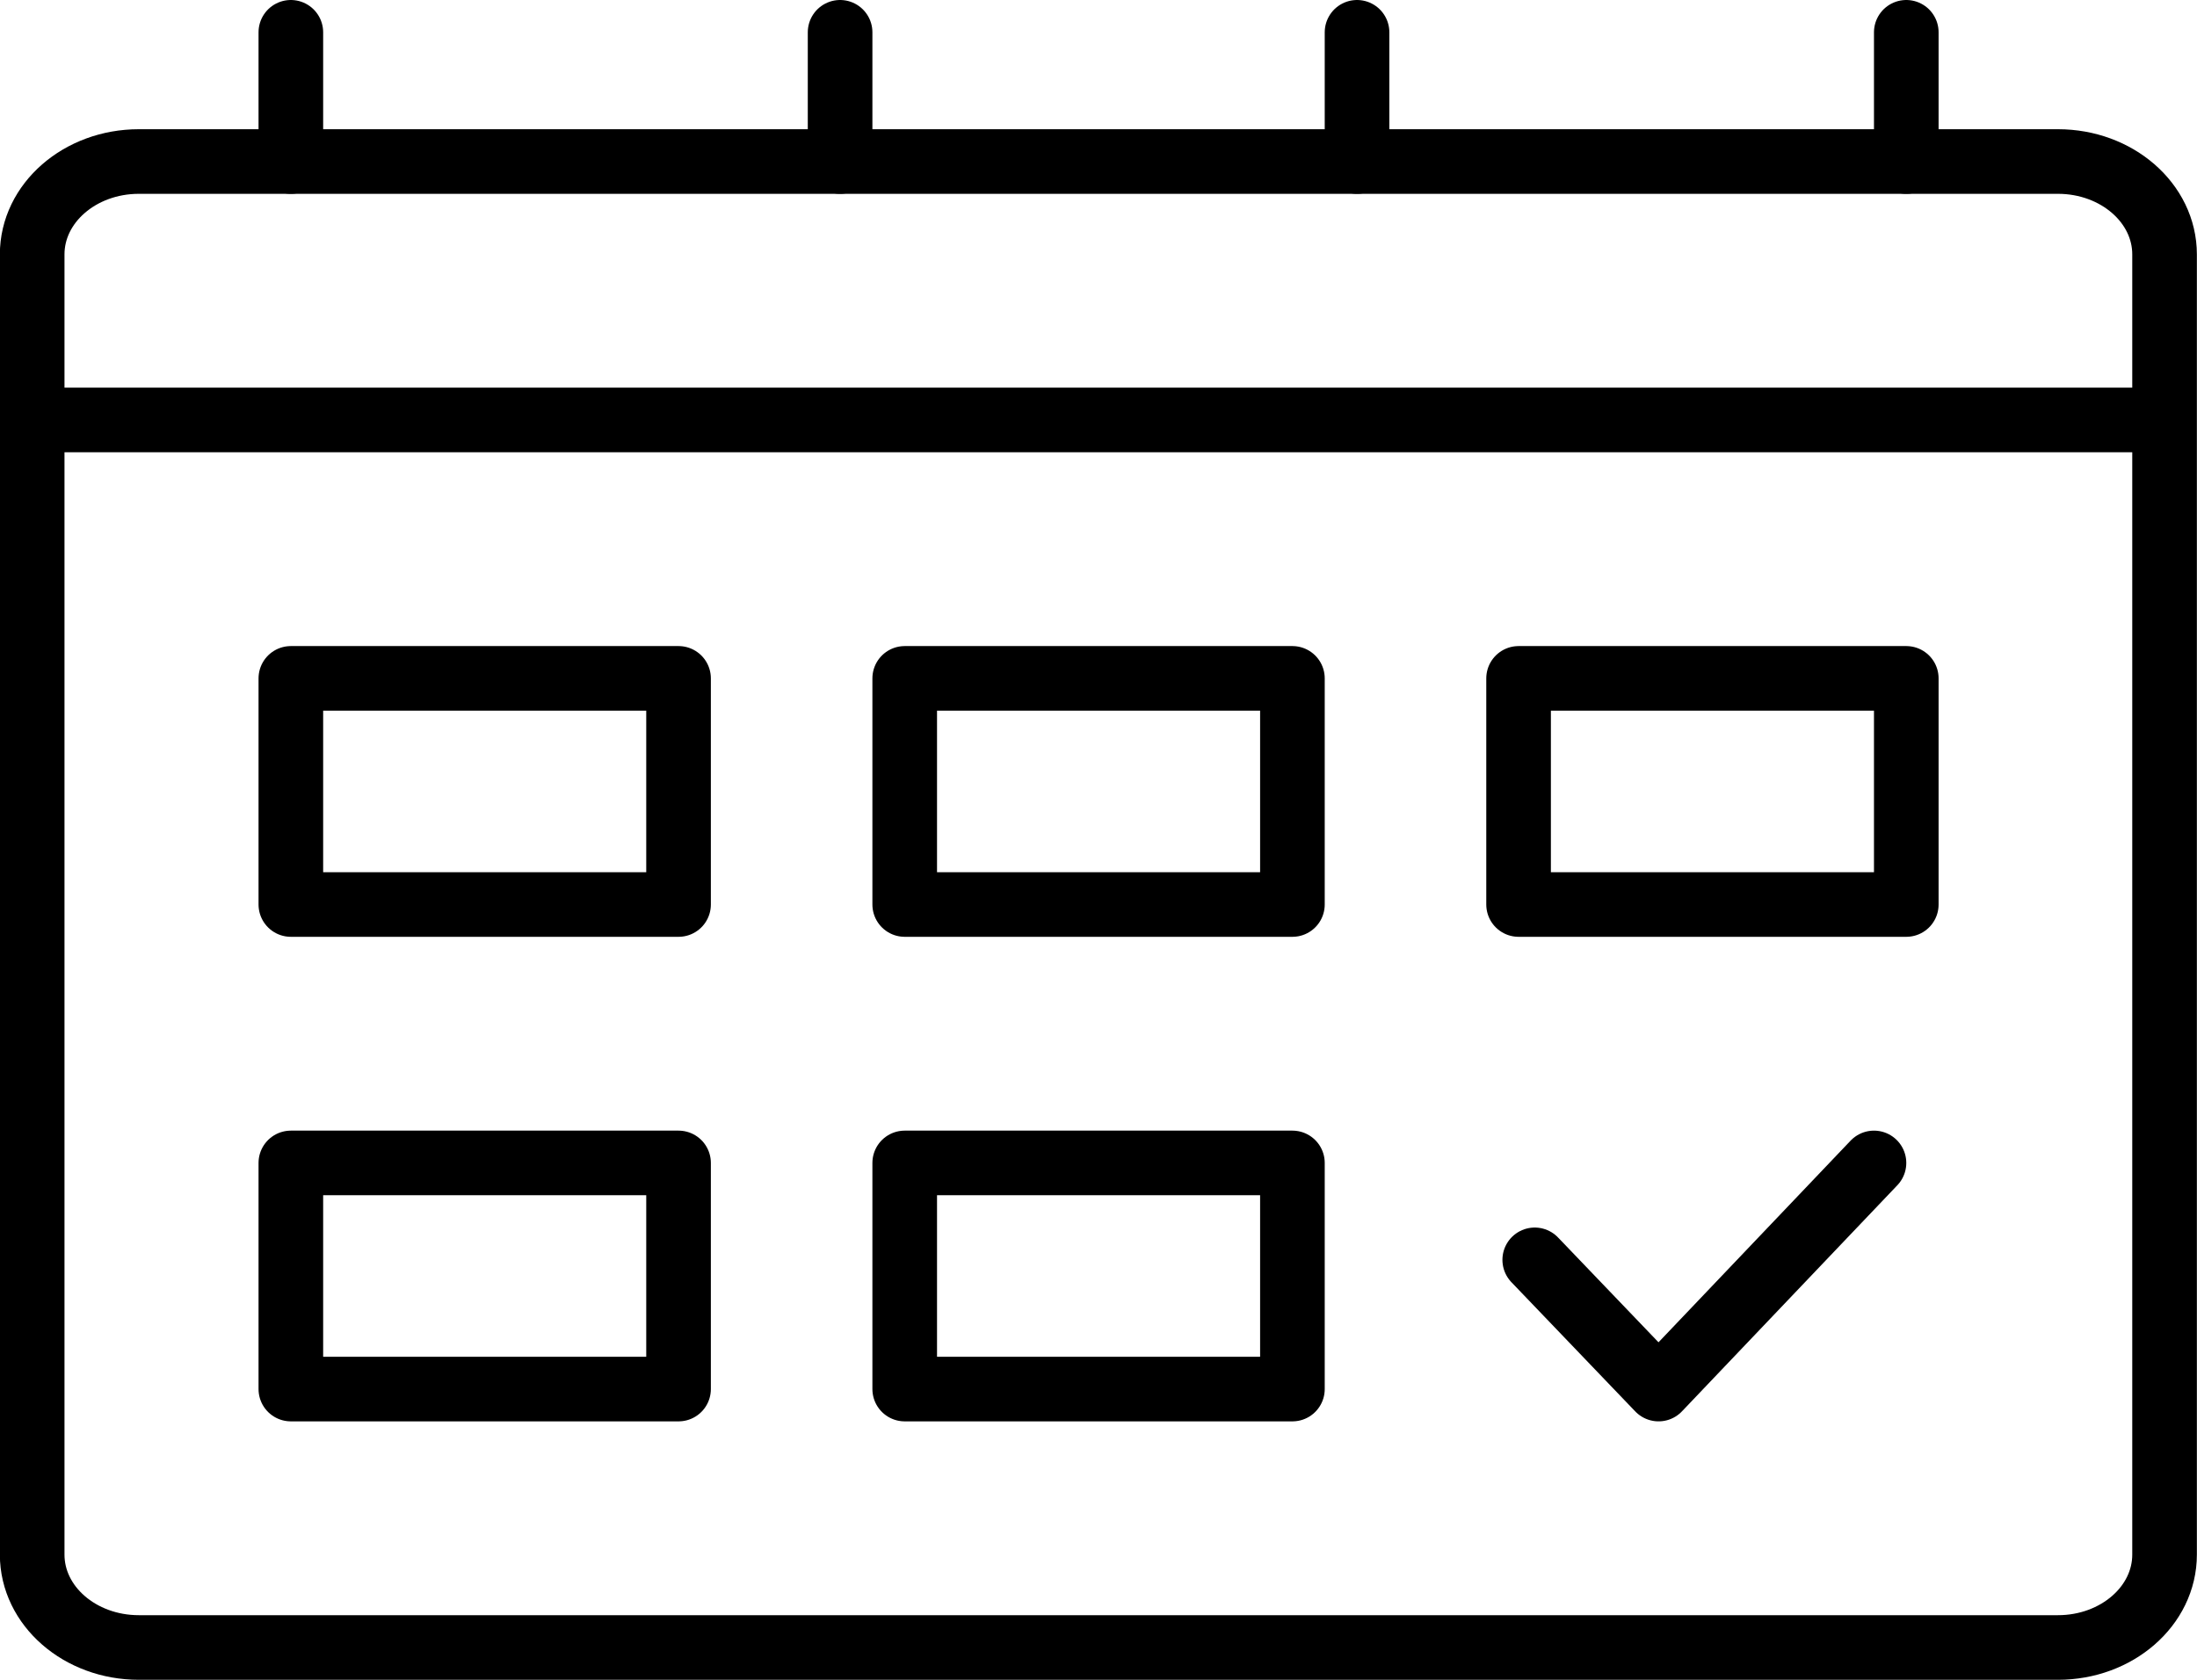 <svg width="68" height="52" viewBox="0 0 68 52" fill="none" xmlns="http://www.w3.org/2000/svg">
<path d="M63.696 5H4.296C2.474 5 0.996 6.287 0.996 7.875V48.125C0.996 49.713 2.474 51 4.296 51H63.696C65.519 51 66.996 49.713 66.996 48.125V7.875C66.996 6.287 65.519 5 63.696 5Z" stroke="black" stroke-width="2" stroke-linejoin="round"/>
<path d="M59.002 5L59.002 1" stroke="black" stroke-width="2" stroke-linecap="round"/>
<path d="M42.002 5L42.002 1" stroke="black" stroke-width="2" stroke-linecap="round"/>
<path d="M26.002 5L26.002 1" stroke="black" stroke-width="2" stroke-linecap="round"/>
<path d="M9.002 5L9.002 1" stroke="black" stroke-width="2" stroke-linecap="round"/>
<line x1="67.002" y1="13" x2="1.002" y2="13" stroke="black" stroke-width="2"/>
<rect x="9.002" y="21" width="12" height="7" stroke="black" stroke-width="2" stroke-linejoin="round"/>
<rect x="9.002" y="36" width="12" height="7" stroke="black" stroke-width="2" stroke-linejoin="round"/>
<rect x="28.002" y="21" width="12" height="7" stroke="black" stroke-width="2" stroke-linejoin="round"/>
<rect x="28.002" y="36" width="12" height="7" stroke="black" stroke-width="2" stroke-linejoin="round"/>
<rect x="47.002" y="21" width="12" height="7" stroke="black" stroke-width="2" stroke-linejoin="round"/>
<path d="M47.502 39L51.335 43L58.002 36" stroke="black" stroke-width="2" stroke-linecap="round" stroke-linejoin="round"/>
</svg>
